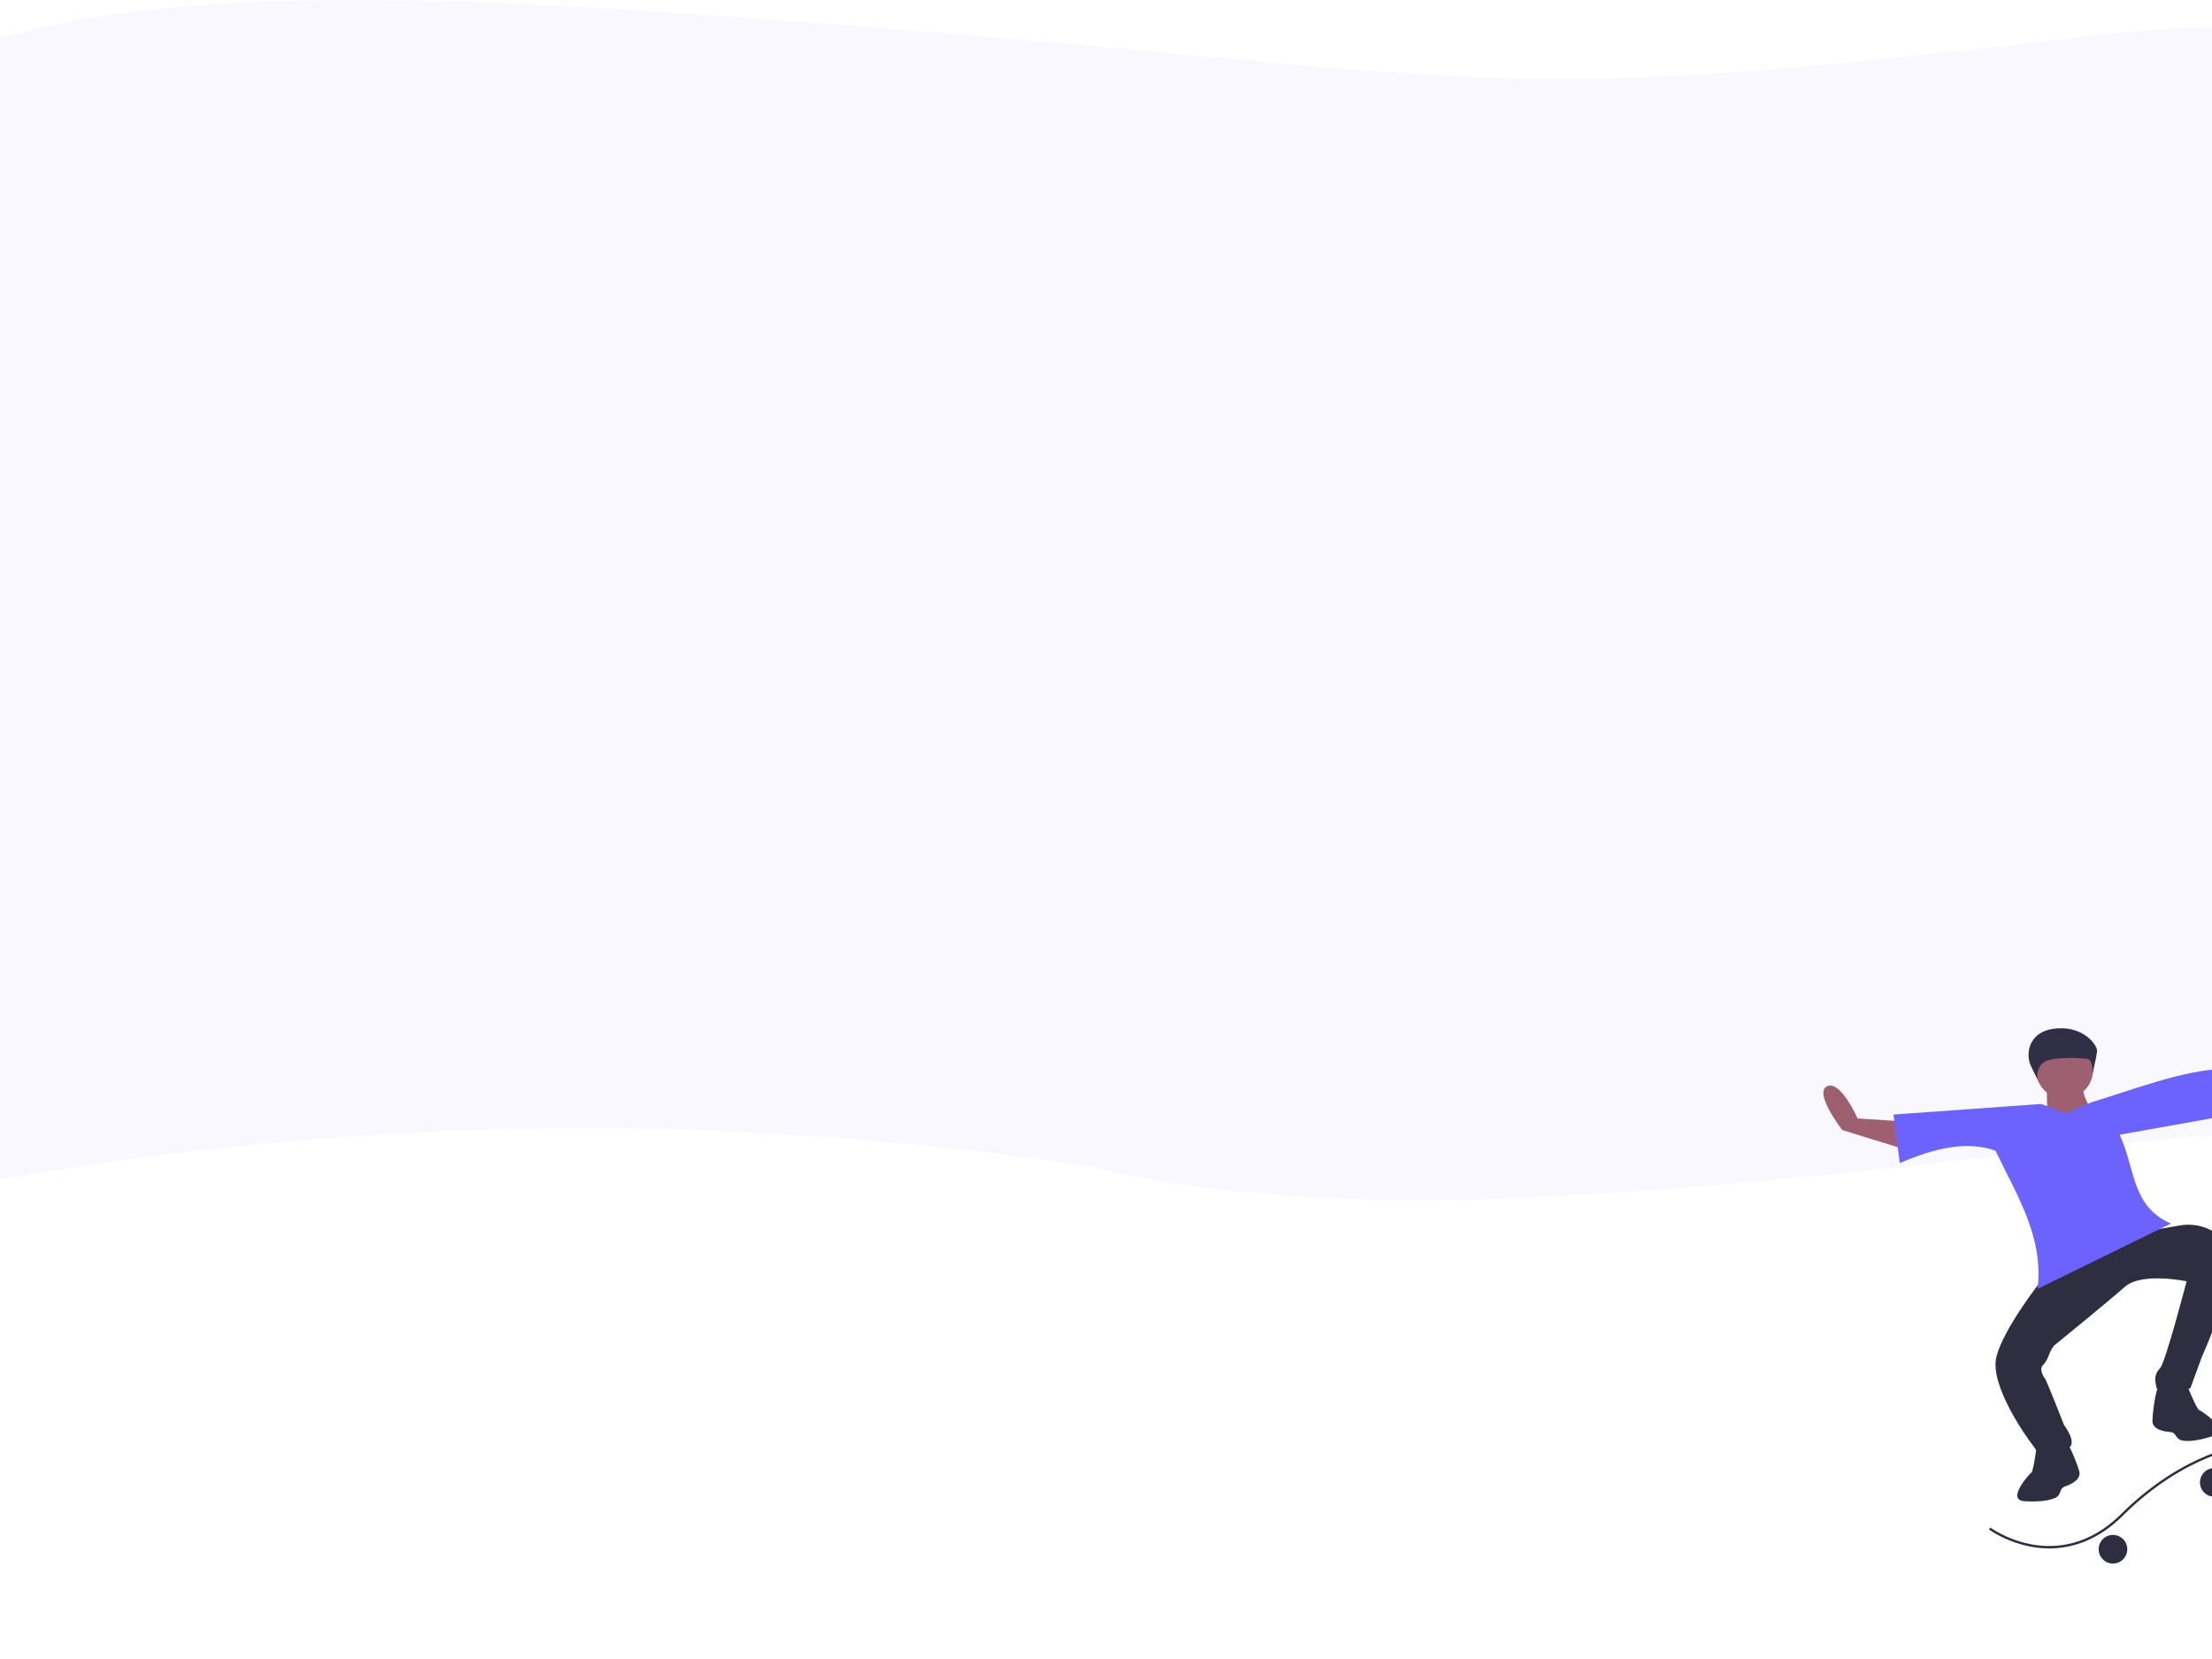 <svg width="1920" height="1440" viewBox="0 0 1920 1440" fill="none" xmlns="http://www.w3.org/2000/svg">
<path d="M1763.39 1342.62C1750.18 1340.2 1737.59 1335.11 1726.41 1327.66L1727.63 1325.99C1738.58 1333.27 1750.9 1338.24 1763.84 1340.59C1783.43 1344.12 1812.74 1342.39 1841.13 1314.16C1896.39 1259.21 1949.14 1253.68 1949.66 1253.63L1949.86 1255.69C1949.34 1255.74 1897.33 1261.2 1842.59 1315.63C1820.23 1337.86 1797.28 1344.01 1778.74 1344.01C1773.59 1344 1768.46 1343.54 1763.39 1342.62Z" fill="#2F2E41"/>
<path d="M1921.98 1299.15C1928.83 1299.15 1934.39 1293.58 1934.39 1286.72C1934.39 1279.85 1928.83 1274.29 1921.98 1274.29C1915.12 1274.29 1909.56 1279.85 1909.56 1286.72C1909.56 1293.58 1915.12 1299.15 1921.98 1299.15Z" fill="#2F2E41"/>
<path d="M1834.03 1357.14C1840.89 1357.14 1846.45 1351.58 1846.45 1344.72C1846.45 1337.85 1840.89 1332.29 1834.03 1332.29C1827.18 1332.29 1821.62 1337.85 1821.62 1344.72C1821.62 1351.58 1827.18 1357.14 1834.03 1357.14Z" fill="#2F2E41"/>
<path d="M1810.75 938.08C1799.48 950.247 1828.96 979.776 1828.96 979.776C1828.96 979.776 1769.26 989.854 1773.99 989.243C1778.73 988.633 1776.28 938.358 1776.28 938.358C1776.28 938.358 1822.03 925.912 1810.75 938.08Z" fill="#A0616A"/>
<path d="M1852.31 1068.3L1800.43 1094.83L1772.26 1110.99C1772.26 1110.99 1739.05 1152.86 1732.86 1177.68C1726.66 1202.5 1759.68 1248.36 1763.42 1253.1C1765.35 1255.52 1767.08 1258.09 1768.58 1260.79C1769.87 1262.71 1781.03 1260.23 1793.21 1257.62C1805.39 1255 1791.59 1236.94 1791.59 1236.94C1791.59 1236.94 1776.05 1197.17 1774.89 1196.28C1773.81 1195.44 1770.13 1188.57 1772.77 1185.56C1775.26 1182.9 1777.17 1179.76 1778.41 1176.34C1779.43 1173.4 1780.89 1170.63 1782.74 1168.12C1782.74 1168.12 1829.67 1129.97 1844.33 1116.98C1858.98 1103.99 1897.95 1112.15 1897.95 1112.15C1897.95 1112.15 1879.55 1182.79 1874.95 1187.56C1870.35 1192.33 1869.85 1196.57 1871.93 1204.65C1874.02 1212.74 1901.19 1205.06 1901.19 1205.06L1911.23 1177.66C1911.23 1177.66 1927.52 1142.14 1936.37 1105.5C1940.79 1087.17 1932.35 1076.25 1922.8 1069.91C1913.61 1063.95 1902.49 1061.74 1891.73 1063.72L1843.77 1072.14L1877.03 1057.8L1852.31 1068.3Z" fill="#2F2E41"/>
<path d="M1660.97 1000.03L1599.05 980.86C1599.05 980.86 1574.03 948.581 1585.82 942.885C1597.6 937.188 1612.36 970.791 1612.36 970.791L1655.48 973.584L1660.97 1000.03Z" fill="#A0616A"/>
<path d="M1921.3 966.466L1976.35 932.218C1976.35 932.218 1992.38 894.647 1979.54 892.126C1966.69 889.604 1960.93 925.852 1960.93 925.852L1919.91 939.494L1921.3 966.466Z" fill="#A0616A"/>
<path d="M1931.6 927.745L1932.65 968.336L1839.86 984.933C1853.51 1014.16 1850.04 1047.43 1884.39 1062.02L1768.6 1118.71C1773.76 1074.14 1752.23 1040.56 1732.11 998.823C1707.61 989.931 1679.15 996.45 1649 1009.54L1643.58 967.423L1771.74 958.209L1792.8 966.266L1815.37 956.762C1848.55 946.894 1896.18 928.134 1931.6 927.745Z" fill="#6C63FF"/>
<path d="M1873.85 1203.36C1871.04 1205.81 1868.42 1225.99 1868.32 1233.31C1868.22 1240.64 1877.85 1242.53 1883.11 1242.89C1888.38 1243.26 1887.75 1246.47 1891.22 1249.16C1894.7 1251.84 1906.11 1251.41 1921.11 1246.35C1936.11 1241.28 1911.02 1224.68 1908.84 1223.91C1906.65 1223.15 1897.45 1200.32 1897.45 1200.32C1897.45 1200.32 1876.67 1200.91 1873.85 1203.36Z" fill="#2F2E41"/>
<path d="M1791.84 1249.44C1795.18 1251.1 1802.82 1269.95 1804.77 1277.01C1806.73 1284.07 1797.89 1288.34 1792.89 1290.03C1787.89 1291.72 1789.31 1294.67 1786.63 1298.15C1783.95 1301.62 1772.79 1304.11 1757.01 1303.01C1741.22 1301.91 1761.28 1279.48 1763.2 1278.19C1765.12 1276.9 1768.24 1252.48 1768.24 1252.48C1768.24 1252.48 1788.5 1247.78 1791.84 1249.44Z" fill="#2F2E41"/>
<path d="M1791.95 953.546C1805.66 953.546 1816.77 942.419 1816.77 928.694C1816.77 914.968 1805.66 903.841 1791.95 903.841C1778.23 903.841 1767.12 914.968 1767.12 928.694C1767.12 942.419 1778.23 953.546 1791.95 953.546Z" fill="#A0616A"/>
<path d="M1763.25 926.201C1761.76 923.232 1760.92 919.982 1760.77 916.665C1760.62 913.347 1761.17 910.035 1762.39 906.944C1764.83 900.921 1770.24 894.873 1781.91 893.066C1807.38 889.124 1820.93 906.981 1820.22 912.821C1819.51 918.662 1816.09 932.78 1816.09 932.78C1816.09 932.78 1817.61 919.413 1811.06 918.941C1804.51 918.469 1779.09 916.478 1772.65 923.234C1770.81 925.069 1769.48 927.361 1768.8 929.877C1768.13 932.393 1768.13 935.043 1768.82 937.557L1763.25 926.201Z" fill="#2F2E41"/>
<path d="M555.957 9.135C68.553 -22.884 -52.127 33.527 -140 112.049V1052C346.8 941.213 753 982.728 946 1012.79C1320.5 1105.07 1941.5 940.337 2109.56 991.775C2109.56 621.282 2351.5 102.14 2131.82 55.638C1889.65 4.376 1928.54 23.323 1589.35 55.638C1237.27 89.181 1177.43 49.961 555.957 9.135Z" fill="#6C63FF" fill-opacity="0.04"/>
</svg>
